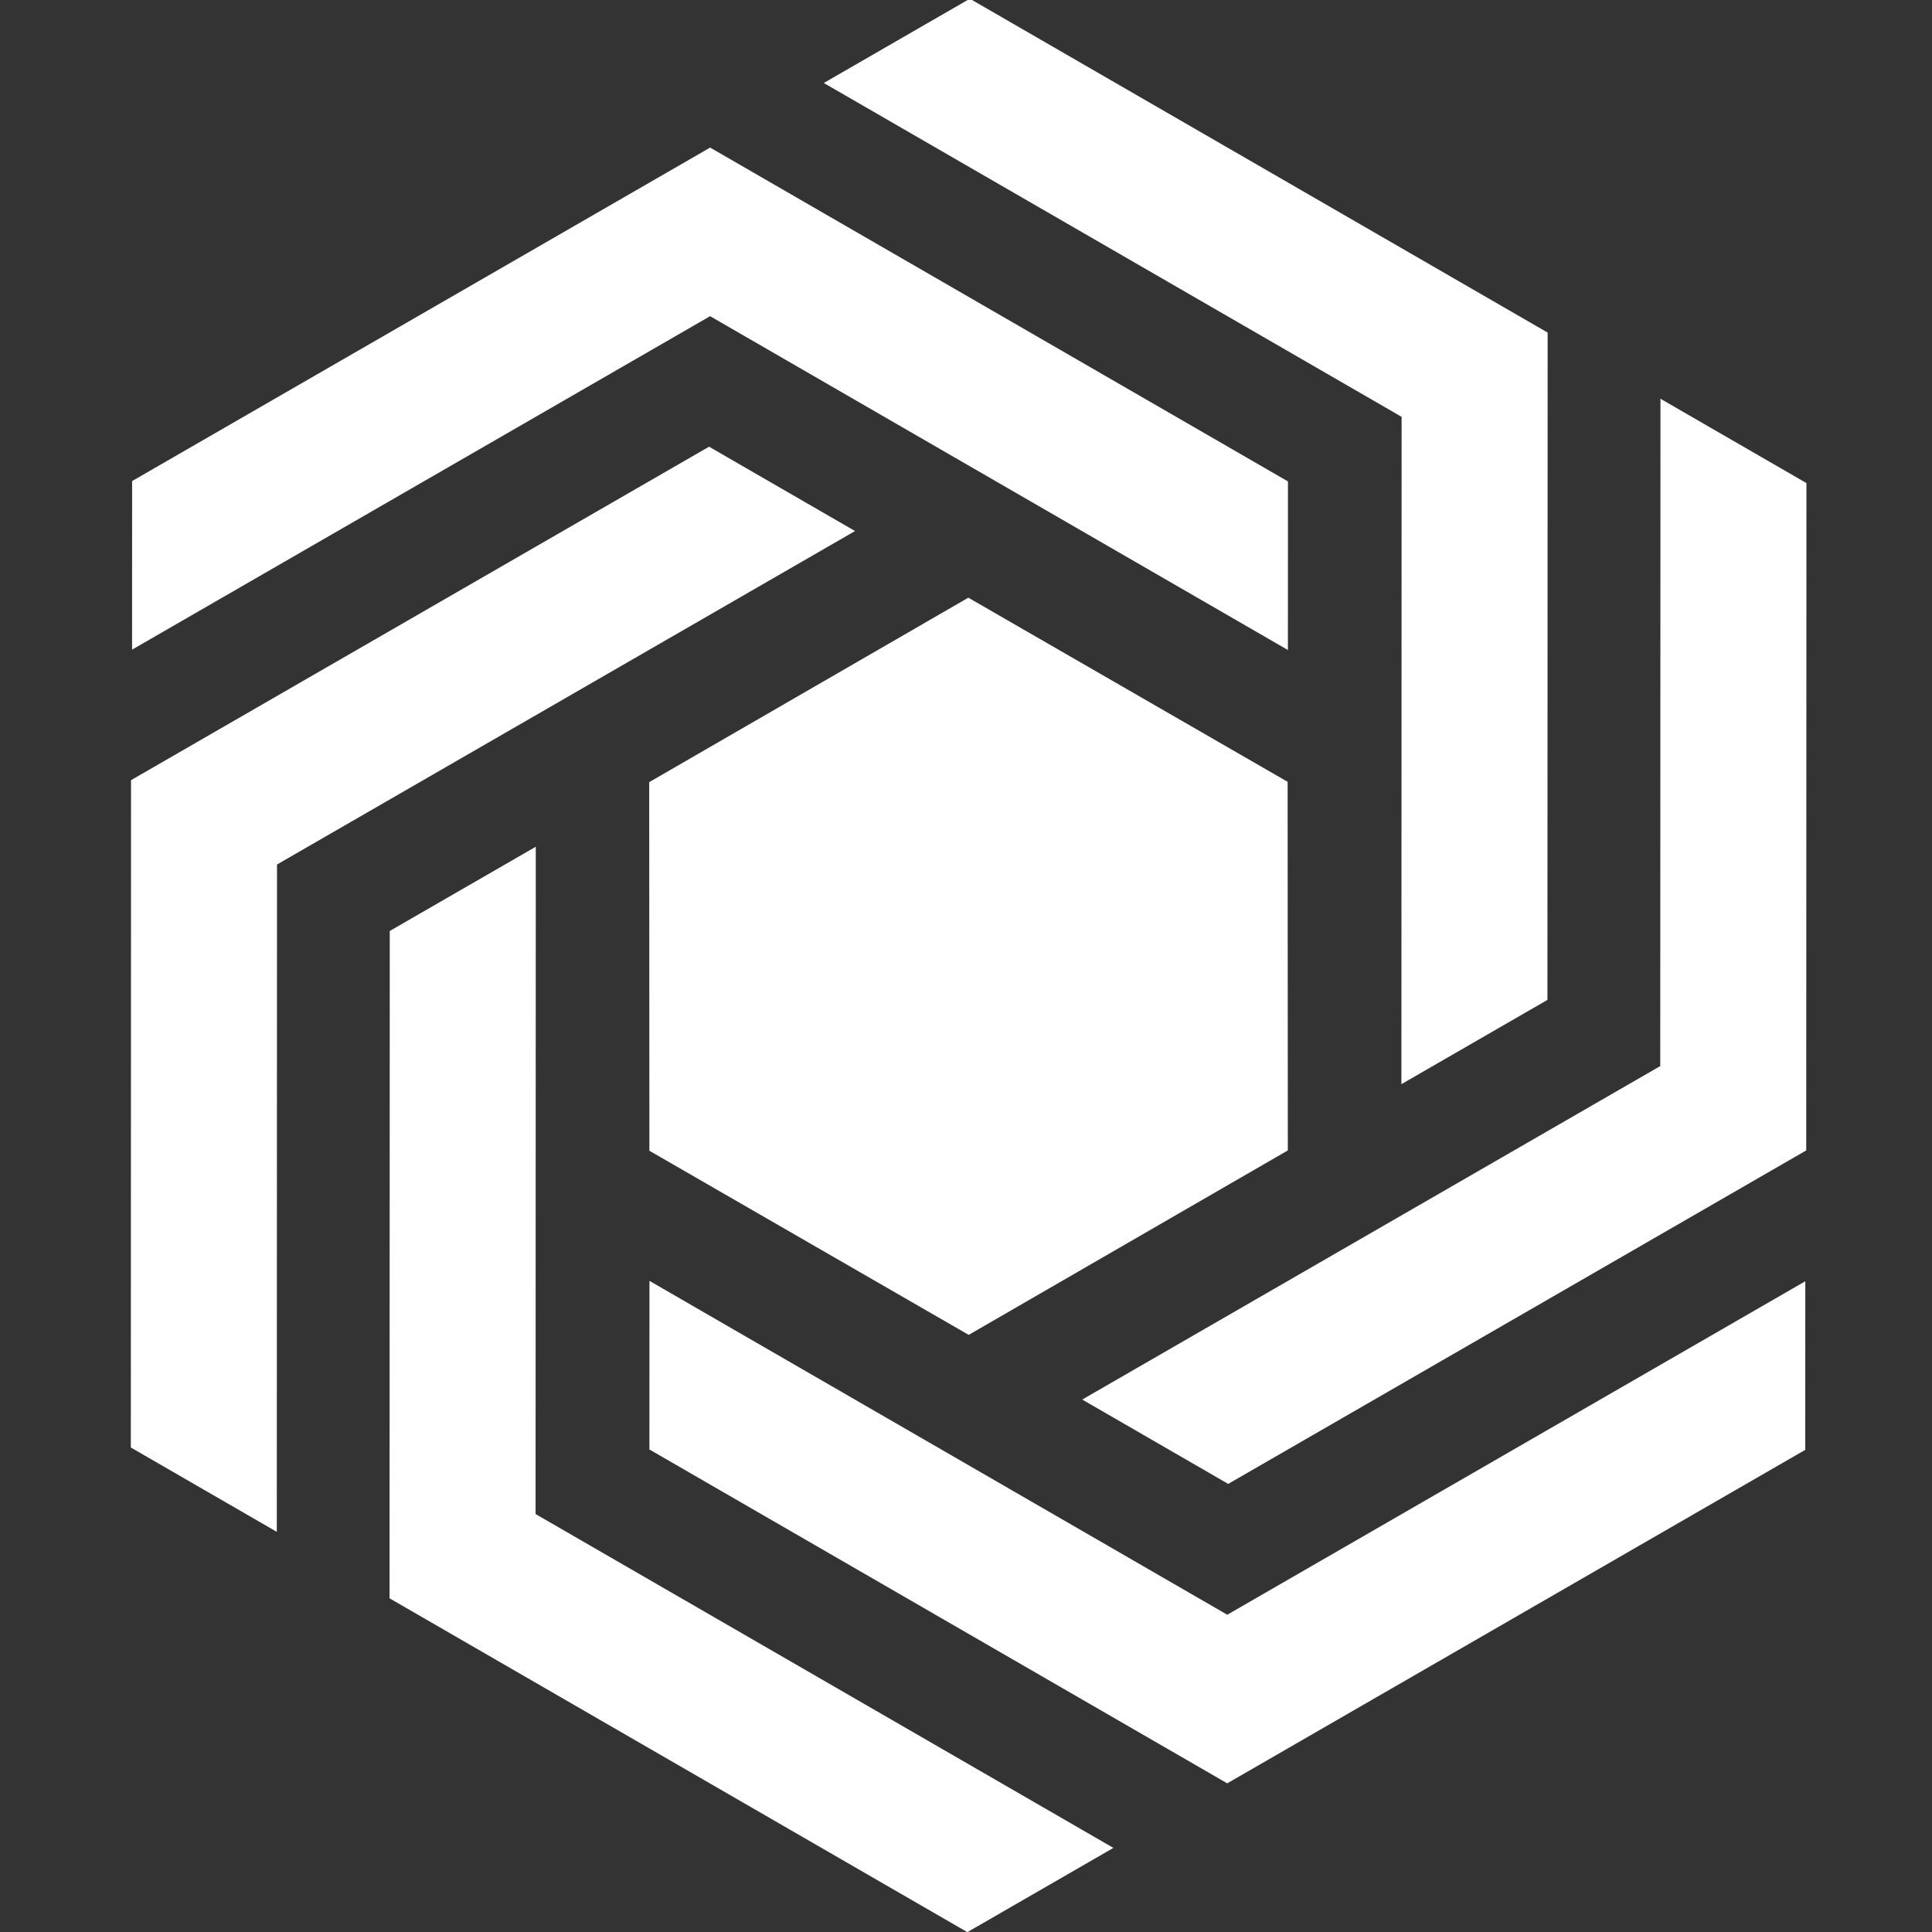 <?xml version="1.0" encoding="UTF-8" standalone="no"?>
<!-- Created with Inkscape (http://www.inkscape.org/) -->

<svg
   width="512"
   height="512"
   viewBox="0 0 135.467 135.467"
   version="1.1"
   id="svg5"
   xml:space="preserve"
   inkscape:version="1.2 (dc2aedaf03, 2022-05-15)"
   sodipodi:docname="Logo.svg"
   inkscape:export-filename="..\..\..\..\..\Galaxy\WhiteLogo.png"
   inkscape:export-xdpi="96"
   inkscape:export-ydpi="96"
   xmlns:inkscape="http://www.inkscape.org/namespaces/inkscape"
   xmlns:sodipodi="http://sodipodi.sourceforge.net/DTD/sodipodi-0.dtd"
   xmlns="http://www.w3.org/2000/svg"
   xmlns:svg="http://www.w3.org/2000/svg"><rect x="0" y="0" width="135.467" height="135.467" fill="#333333" stroke="none"/><sodipodi:namedview
     id="namedview7"
     pagecolor="#ffffff"
     bordercolor="#000000"
     borderopacity="0.25"
     inkscape:showpageshadow="2"
     inkscape:pageopacity="0.0"
     inkscape:pagecheckerboard="0"
     inkscape:deskcolor="#d1d1d1"
     inkscape:document-units="mm"
     showgrid="false"
     inkscape:zoom="1.28"
     inkscape:cx="293.75"
     inkscape:cy="223.4375"
     inkscape:window-width="1920"
     inkscape:window-height="999"
     inkscape:window-x="-8"
     inkscape:window-y="-8"
     inkscape:window-maximized="1"
     inkscape:current-layer="layer1"
     showguides="true"><inkscape:grid
       type="xygrid"
       id="grid132"
       originx="0"
       originy="0" /></sodipodi:namedview><defs
     id="defs2" /><g
     inkscape:label="Layer 1"
     inkscape:groupmode="layer"
     id="layer1"><g
       id="g2501-90-8-2"
       transform="matrix(0.135,0.234,-0.234,0.135,-124.644,204.182)"
       style="fill:#ffffff"><path
         sodipodi:type="star"
         style="fill:#ffffff;stroke-width:9.524;paint-order:stroke markers fill"
         id="path348-3-7-0-8-5-9"
         inkscape:flatsided="true"
         sodipodi:sides="6"
         sodipodi:cx="-481.58243"
         sodipodi:cy="-117.49451"
         sodipodi:r1="164.14297"
         sodipodi:r2="142.15199"
         sodipodi:arg1="0.52359878"
         sodipodi:arg2="1.0471976"
         inkscape:rounded="0"
         inkscape:randomized="0"
         d="m -339.43,-35.423 -142.152,82.071 -142.152,-82.071 0,-164.143 142.152,-82.071 142.152,82.071 z"
         inkscape:transform-center-x="-4.0387321e-06"
         inkscape:transform-center-y="-1.2934187e-05"
         transform="matrix(0.291,-0.505,0.505,0.291,118.228,-1078.76)" /><path
         id="path348-4-0-5-2-9-3-4-6-9"
         style="fill:#ffffff;stroke-width:10.05;paint-order:stroke markers fill"
         inkscape:transform-center-x="43.301205"
         inkscape:transform-center-y="0.000115"
         d="m -231.713,-705.612 150,86.602 11.915,-6.879 14.066,-8.121 -2.6e-4,-4.4e-4 11.915,-6.879 -150,-86.602 -1.3e-4,-173.205 -25.981,15 -1.9e-4,7.1e-4 -11.915,6.879 z" /><path
         id="path348-4-0-5-2-9-3-4-7-6-8"
         style="fill:#ffffff;stroke-width:10.05;paint-order:stroke markers fill"
         inkscape:transform-center-x="-21.650727"
         inkscape:transform-center-y="-5.8012799"
         d="m -14.252,-657.615 150,-86.602 v -13.758 -16.242 l -5.2e-4,3e-5 v -13.758 l -150,86.602 -150,-86.602 1e-5,30 4.8e-4,5.1e-4 2e-5,13.758 z" /><path
         id="path348-4-0-5-2-9-3-4-5-7-1"
         style="fill:#ffffff;stroke-width:10.05;paint-order:stroke markers fill"
         inkscape:transform-center-x="-21.650722"
         inkscape:transform-center-y="-5.8012881"
         d="m 135.995,-821.944 -1.2e-4,-173.205 -11.915,-6.879 -14.066,-8.121 -2.3e-4,4e-4 -11.915,-6.879 1.27e-4,173.205 -150,86.603 25.981,15 6.82e-4,-2e-4 11.915,6.879 z" /><path
         id="path348-4-0-5-2-9-3-4-0-4-4"
         style="fill:#ffffff;stroke-width:10.05;paint-order:stroke markers fill"
         inkscape:transform-center-x="-21.650737"
         inkscape:transform-center-y="-5.8012969"
         d="m 68.805,-1034.204 -150,-86.602 -11.915,6.879 -14.066,8.121 2.6e-4,5e-4 -11.915,6.879 150,86.602 1.4e-4,173.205 25.981,-15 1.89e-4,-7.1e-4 11.915,-6.879 z" /><path
         id="path348-4-0-5-2-9-3-4-56-3-1-0"
         style="fill:#ffffff;stroke-width:10.05;paint-order:stroke markers fill"
         inkscape:transform-center-x="-21.650737"
         inkscape:transform-center-y="-5.8012935"
         d="m -148.6,-1082.147 -150,86.602 1e-5,13.758 -1e-5,16.242 5.2e-4,-10e-6 v 13.758 l 150,-86.602 150,86.603 2e-5,-30 -5.2e-4,-5.2e-4 v -13.758 z" /><path
         id="path348-4-0-5-2-9-3-4-56-6-2"
         style="fill:#ffffff;stroke-width:10.05;paint-order:stroke markers fill"
         inkscape:transform-center-x="-21.650737"
         inkscape:transform-center-y="-5.8012935"
         d="m -298.819,-917.856 1e-4,173.205 11.915,6.879 14.066,8.121 2.5e-4,-4.5e-4 11.915,6.879 -10e-5,-173.205 150,-86.603 -25.981,-15 -7.1e-4,1.9e-4 -11.915,-6.879 z" /></g></g></svg>
